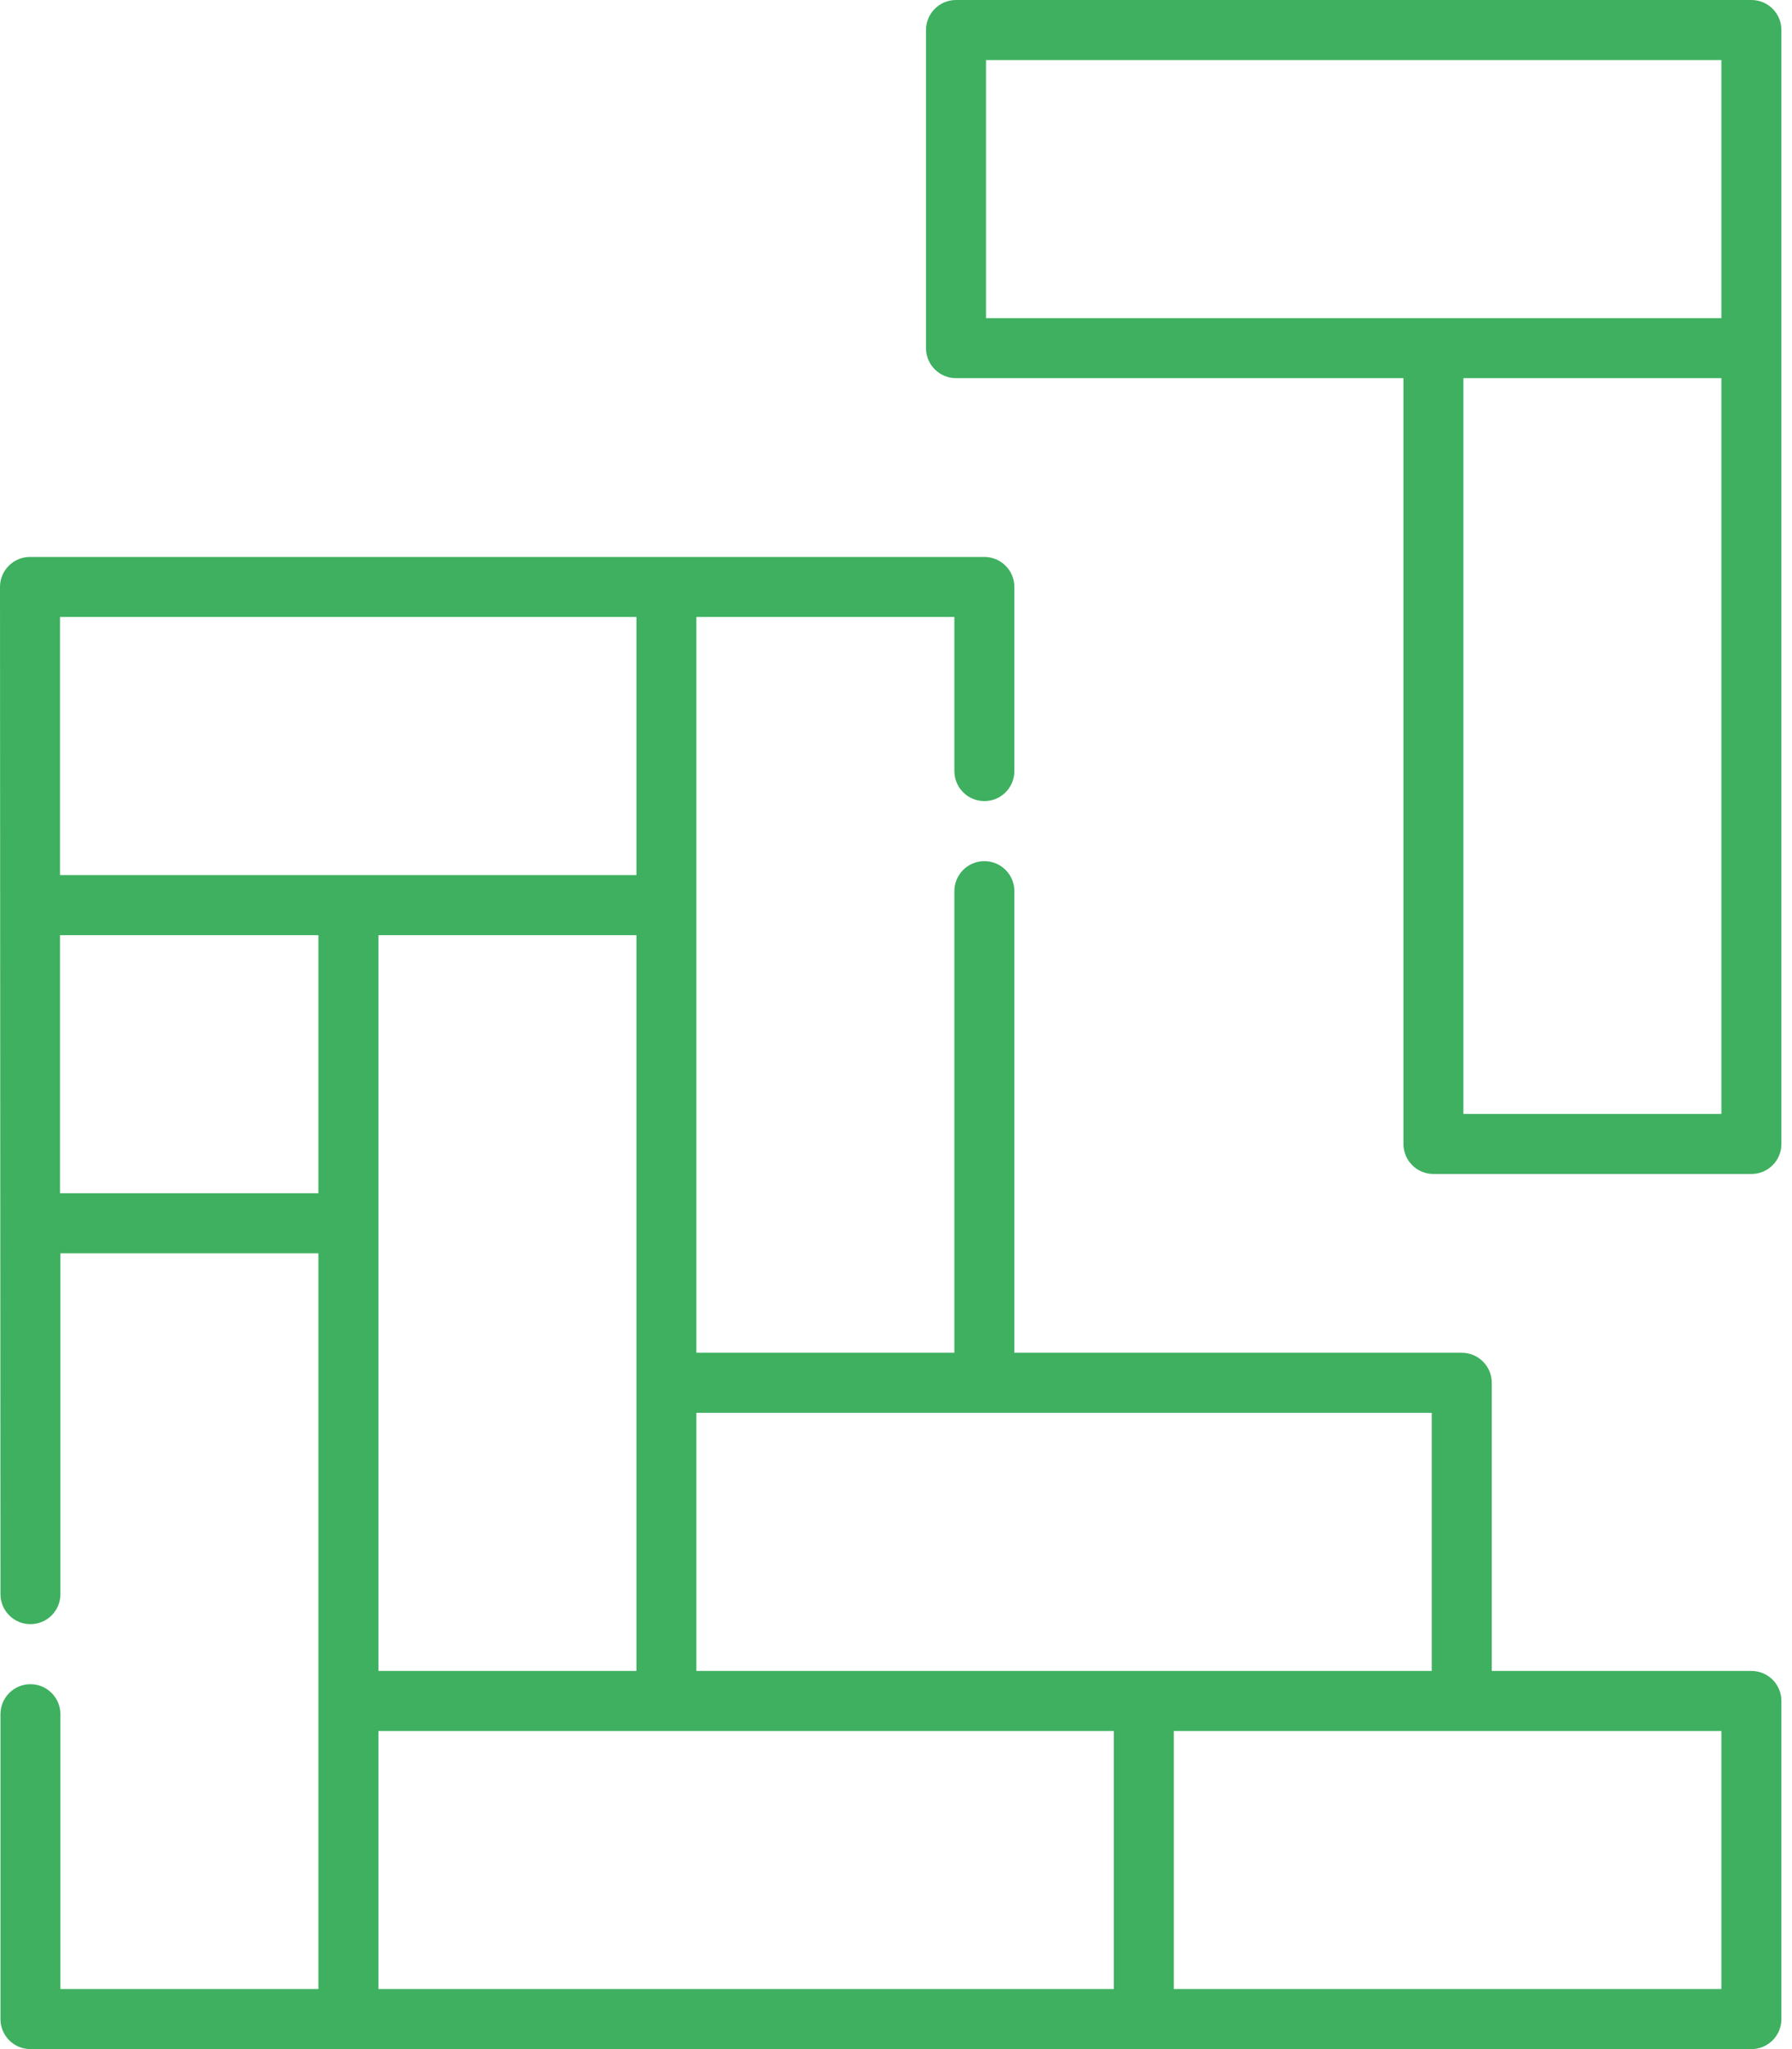 <?xml version="1.0" encoding="UTF-8"?>
<svg width="35px" height="40px" viewBox="0 0 35 40" version="1.1" xmlns="http://www.w3.org/2000/svg" xmlns:xlink="http://www.w3.org/1999/xlink">
    <!-- Generator: Sketch 54.1 (76490) - https://sketchapp.com -->
    <title>005-parquet-1</title>
    <desc>Created with Sketch.</desc>
    <g id="Inside" stroke="none" stroke-width="1" fill="none" fill-rule="evenodd">
        <g id="allbc.info_business_center_1140px-_2" transform="translate(-160, -1570)" fill="#3EB060" fill-rule="nonzero">
            <g id="Group-9">
                <g id="005-parquet-1" transform="translate(160, 1570)">
                    <path d="M34.207,32.618 L29.136,32.618 L29.136,26.993 C29.136,26.67 28.874,26.407 28.55,26.407 L19.812,26.407 L19.812,17.396 C19.812,17.073 19.55,16.81 19.226,16.81 C18.902,16.81 18.64,17.073 18.64,17.396 L18.64,26.407 L13.601,26.407 L13.601,12.044 L18.64,12.044 L18.64,15.052 C18.64,15.376 18.902,15.638 19.226,15.638 C19.55,15.638 19.812,15.376 19.812,15.052 L19.812,11.458 C19.812,11.135 19.55,10.872 19.226,10.872 L0.586,10.872 C0.262,10.872 3.80140364e-13,11.135 3.80140364e-13,11.458 C0,12.012 0.008,28.651 0.009,31.119 C0.009,31.443 0.271,31.705 0.594,31.705 C0.918,31.705 1.18,31.443 1.18,31.119 L1.18,24.465 L6.219,24.465 L6.219,38.828 L1.18,38.828 L1.18,33.463 C1.18,33.139 0.918,32.877 0.594,32.877 C0.271,32.877 0.009,33.139 0.009,33.463 L0.009,39.414 C0.009,39.738 0.271,40 0.594,40 L34.207,40 C34.531,40 34.793,39.738 34.793,39.414 L34.793,33.204 C34.793,32.88 34.531,32.618 34.207,32.618 L34.207,32.618 Z M27.964,27.579 L27.964,32.618 L13.601,32.618 L13.601,27.579 L27.964,27.579 Z M7.391,32.618 L7.391,18.255 L12.43,18.255 L12.43,32.618 L7.391,32.618 Z M1.172,12.044 L12.43,12.044 L12.43,17.083 L1.172,17.083 L1.172,12.044 Z M1.172,23.293 L1.172,18.255 L6.219,18.255 L6.219,23.293 L1.172,23.293 Z M7.391,33.79 L21.754,33.79 L21.754,38.828 L7.391,38.828 L7.391,33.79 Z M33.621,38.828 L22.926,38.828 L22.926,33.79 L33.621,33.79 L33.621,38.828 Z" id="Shape"></path>
                    <path d="M34.207,1.49213975e-13 L18.672,1.49213975e-13 C18.349,1.49213975e-13 18.086,0.262 18.086,0.586 L18.086,6.796 C18.086,7.12 18.349,7.382 18.672,7.382 L27.411,7.382 L27.411,22.331 C27.411,22.655 27.673,22.917 27.997,22.917 L34.207,22.917 C34.531,22.917 34.793,22.655 34.793,22.331 L34.793,0.586 C34.793,0.262 34.531,1.49213975e-13 34.207,1.49213975e-13 Z M19.258,1.172 L33.621,1.172 L33.621,6.21 L19.258,6.21 L19.258,1.172 Z M33.621,21.745 L28.582,21.745 L28.582,7.382 L33.621,7.382 L33.621,21.745 Z" id="Shape"></path>
                </g>
            </g>
        </g>
    </g>
</svg>